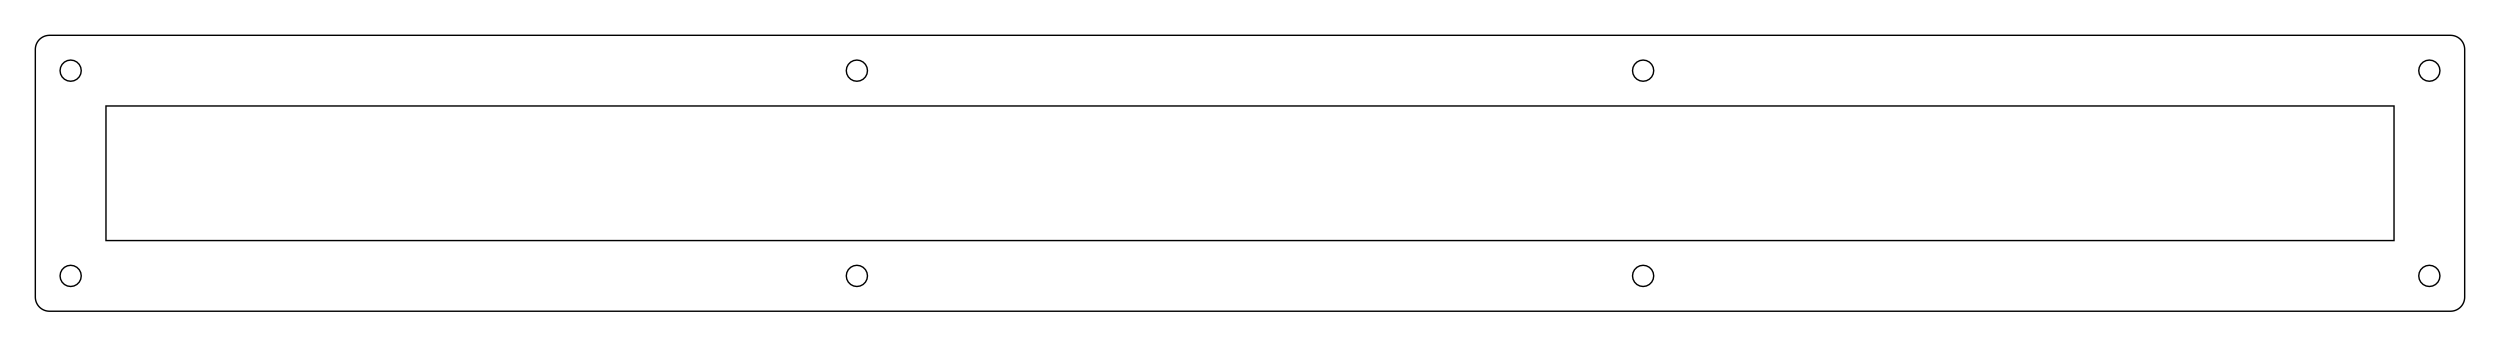 <?xml version="1.0"?>
<!-- Generated by SVGo -->
<svg width="353.850mm" height="49.050mm"
     viewBox="0.000 0.000 353.850 49.050"
     xmlns="http://www.w3.org/2000/svg" 
     xmlns:xlink="http://www.w3.org/1999/xlink">
<polygon points="346.850,5.000 347.007,5.006 347.163,5.025 347.317,5.055 347.468,5.098 347.615,5.152 347.758,5.218 347.895,5.295 348.026,5.382 348.149,5.479 348.264,5.586 348.371,5.701 348.468,5.824 348.555,5.955 348.632,6.092 348.698,6.235 348.752,6.382 348.795,6.533 348.825,6.687 348.844,6.843 348.850,7.000 348.850,42.050 348.844,42.207 348.825,42.363 348.795,42.517 348.752,42.668 348.698,42.815 348.632,42.958 348.555,43.095 348.468,43.226 348.371,43.349 348.264,43.464 348.149,43.571 348.026,43.668 347.895,43.755 347.758,43.832 347.615,43.898 347.468,43.952 347.317,43.995 347.163,44.025 347.007,44.044 346.850,44.050 7.000,44.050 6.843,44.044 6.687,44.025 6.533,43.995 6.382,43.952 6.235,43.898 6.092,43.832 5.955,43.755 5.824,43.668 5.701,43.571 5.586,43.464 5.479,43.349 5.382,43.226 5.295,43.095 5.218,42.958 5.152,42.815 5.098,42.668 5.055,42.517 5.025,42.363 5.006,42.207 5.000,42.050 5.000,7.000 5.006,6.843 5.025,6.687 5.055,6.533 5.098,6.382 5.152,6.235 5.218,6.092 5.295,5.955 5.382,5.824 5.479,5.701 5.586,5.586 5.701,5.479 5.824,5.382 5.955,5.295 6.092,5.218 6.235,5.152 6.382,5.098 6.533,5.055 6.687,5.025 6.843,5.006 7.000,5.000" style="fill:none;stroke-width:0.2;stroke:black"/>
<rect x="15.000" y="15.000" width="323.850" height="19.050" style="fill:none;stroke-width:0.2;stroke:black"/>
<polygon points="121.283,8.500 121.747,8.573 122.165,8.786 122.497,9.118 122.710,9.536 122.783,10.000 122.710,10.464 122.497,10.882 122.165,11.214 121.747,11.427 121.283,11.500 120.820,11.427 120.402,11.214 120.070,10.882 119.857,10.464 119.783,10.000 119.857,9.536 120.070,9.118 120.402,8.786 120.820,8.573" style="fill:none;stroke-width:0.2;stroke:black"/>
<polygon points="232.567,8.500 233.030,8.573 233.448,8.786 233.780,9.118 233.993,9.536 234.067,10.000 233.993,10.464 233.780,10.882 233.448,11.214 233.030,11.427 232.567,11.500 232.103,11.427 231.685,11.214 231.353,10.882 231.140,10.464 231.067,10.000 231.140,9.536 231.353,9.118 231.685,8.786 232.103,8.573" style="fill:none;stroke-width:0.2;stroke:black"/>
<polygon points="343.850,8.500 344.314,8.573 344.732,8.786 345.064,9.118 345.277,9.536 345.350,10.000 345.277,10.464 345.064,10.882 344.732,11.214 344.314,11.427 343.850,11.500 343.386,11.427 342.968,11.214 342.636,10.882 342.423,10.464 342.350,10.000 342.423,9.536 342.636,9.118 342.968,8.786 343.386,8.573" style="fill:none;stroke-width:0.2;stroke:black"/>
<polygon points="343.850,37.550 344.314,37.623 344.732,37.836 345.064,38.168 345.277,38.586 345.350,39.050 345.277,39.514 345.064,39.932 344.732,40.264 344.314,40.477 343.850,40.550 343.386,40.477 342.968,40.264 342.636,39.932 342.423,39.514 342.350,39.050 342.423,38.586 342.636,38.168 342.968,37.836 343.386,37.623" style="fill:none;stroke-width:0.2;stroke:black"/>
<polygon points="232.567,37.550 233.030,37.623 233.448,37.836 233.780,38.168 233.993,38.586 234.067,39.050 233.993,39.514 233.780,39.932 233.448,40.264 233.030,40.477 232.567,40.550 232.103,40.477 231.685,40.264 231.353,39.932 231.140,39.514 231.067,39.050 231.140,38.586 231.353,38.168 231.685,37.836 232.103,37.623" style="fill:none;stroke-width:0.2;stroke:black"/>
<polygon points="121.283,37.550 121.747,37.623 122.165,37.836 122.497,38.168 122.710,38.586 122.783,39.050 122.710,39.514 122.497,39.932 122.165,40.264 121.747,40.477 121.283,40.550 120.820,40.477 120.402,40.264 120.070,39.932 119.857,39.514 119.783,39.050 119.857,38.586 120.070,38.168 120.402,37.836 120.820,37.623" style="fill:none;stroke-width:0.2;stroke:black"/>
<polygon points="10.000,37.550 10.464,37.623 10.882,37.836 11.214,38.168 11.427,38.586 11.500,39.050 11.427,39.514 11.214,39.932 10.882,40.264 10.464,40.477 10.000,40.550 9.536,40.477 9.118,40.264 8.786,39.932 8.573,39.514 8.500,39.050 8.573,38.586 8.786,38.168 9.118,37.836 9.536,37.623" style="fill:none;stroke-width:0.2;stroke:black"/>
<polygon points="10.000,8.500 10.464,8.573 10.882,8.786 11.214,9.118 11.427,9.536 11.500,10.000 11.427,10.464 11.214,10.882 10.882,11.214 10.464,11.427 10.000,11.500 9.536,11.427 9.118,11.214 8.786,10.882 8.573,10.464 8.500,10.000 8.573,9.536 8.786,9.118 9.118,8.786 9.536,8.573" style="fill:none;stroke-width:0.2;stroke:black"/>
</svg>
